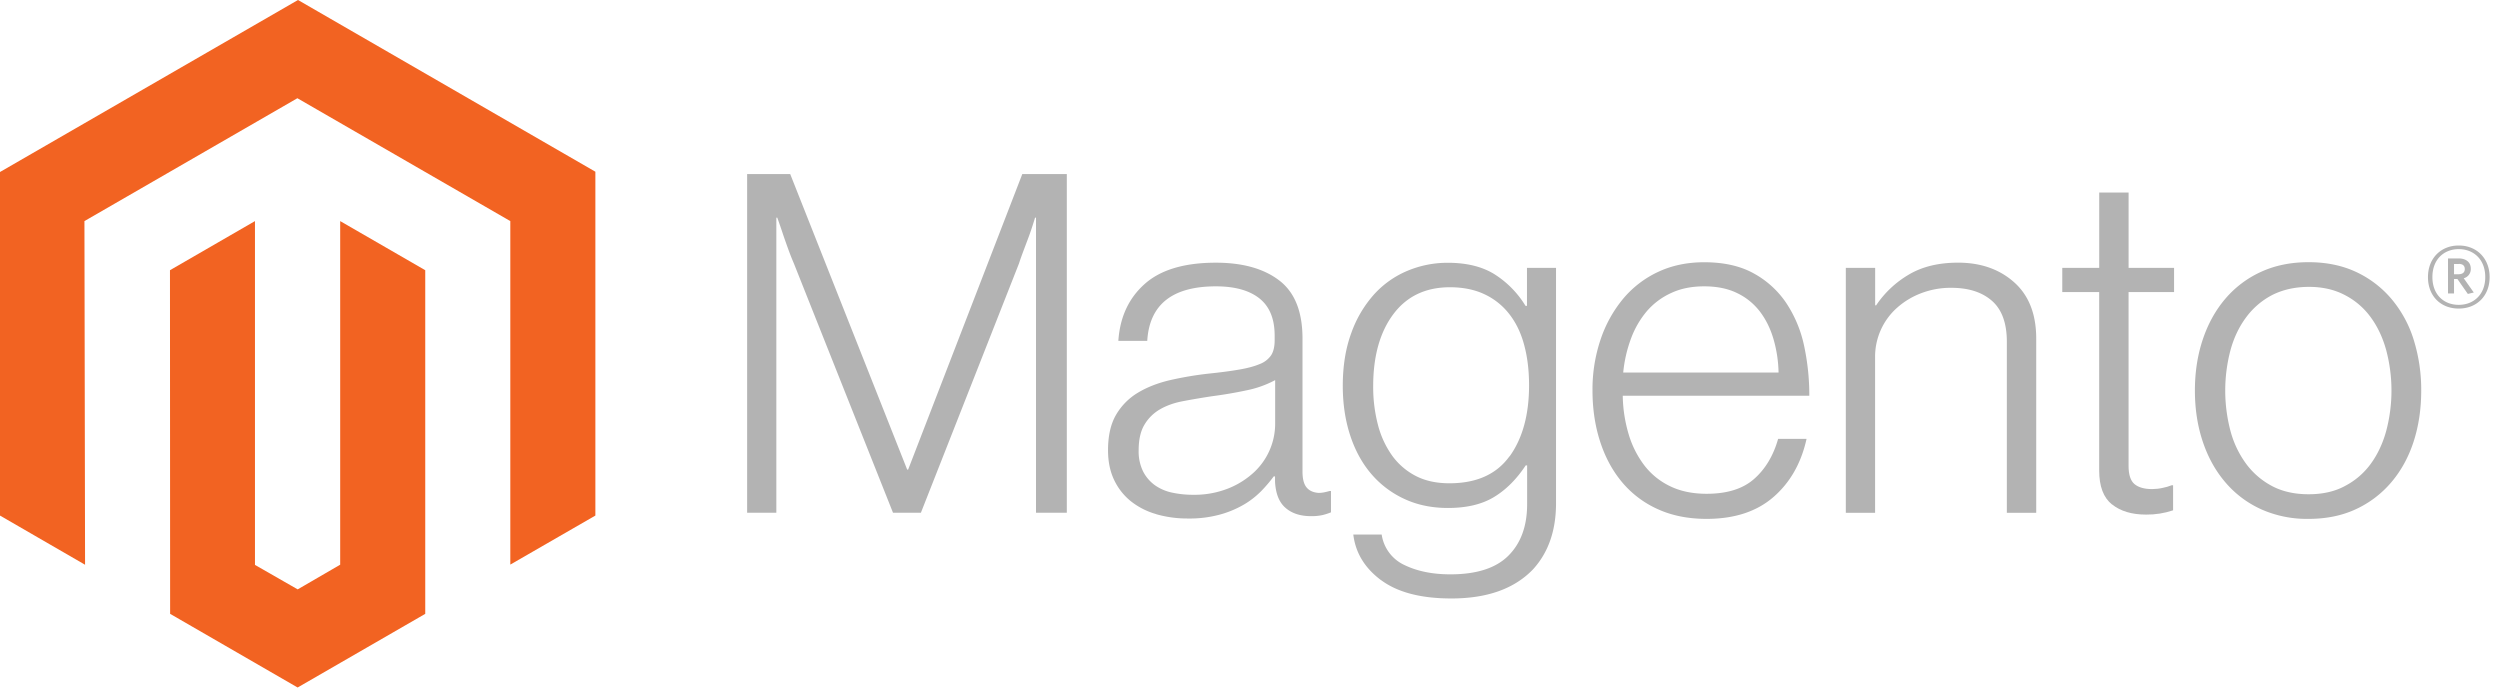<svg xmlns="http://www.w3.org/2000/svg" width="80" height="22" viewBox="0 0 80 22"><g><g><g><path fill="#f26322" d="M9.536 0L0 5.504v10.994l2.722 1.574-.02-10.997 6.814-3.932 6.814 3.932v10.992l2.722-1.569V5.495z"/></g><g><path fill="#f26322" d="M10.886 18.07l-1.36.79-1.367-.783V7.075l-2.72 1.572.005 10.996L9.524 22l4.084-2.357V8.647l-2.722-1.572z"/></g><g><path fill="#b3b3b3" d="M25.287 5.571l3.743 9.457h.03l3.653-9.457h1.425v10.836h-.986V6.965h-.03c-.052.171-.107.343-.167.514-.051.141-.11.297-.175.469-.065.173-.125.334-.173.485l-3.138 7.974h-.893l-3.17-7.972a8.495 8.495 0 0 1-.182-.461c-.06-.167-.117-.326-.168-.478-.06-.183-.122-.36-.183-.531h-.03v9.442h-.935V5.57z"/></g><g><path fill="#b3b3b3" d="M39.31 15.628a2.927 2.927 0 0 1-1.129.205 3.173 3.173 0 0 1-.668-.068 1.484 1.484 0 0 1-.552-.235 1.239 1.239 0 0 1-.38-.44 1.454 1.454 0 0 1-.144-.682c0-.335.06-.605.182-.812.119-.204.289-.374.493-.493.206-.121.451-.21.735-.264.283-.054.592-.107.925-.158.384-.05.756-.113 1.115-.19a3.31 3.31 0 0 0 .918-.327v1.41a2.122 2.122 0 0 1-.668 1.53 2.644 2.644 0 0 1-.827.524M37 16.455c.33.093.673.14 1.016.137a3.67 3.67 0 0 0 1-.12c.27-.071.53-.178.773-.317.209-.12.4-.269.57-.44.144-.148.278-.305.4-.47h.042v.165c.019.383.13.663.334.84.203.178.476.267.819.267a1.6 1.6 0 0 0 .38-.038c.087-.022.173-.05.257-.084v-.682h-.046c-.072.019-.135.036-.19.045a.909.909 0 0 1-.158.015c-.172-.012-.3-.07-.387-.176-.087-.105-.13-.274-.13-.507v-4.257c0-.859-.247-1.478-.742-1.857-.495-.38-1.172-.57-2.03-.57-1.011 0-1.771.228-2.28.683-.51.455-.79 1.06-.841 1.818h.925c.07-1.162.803-1.744 2.198-1.744.605 0 1.07.13 1.393.387.324.258.486.654.486 1.19v.15c0 .202-.038.362-.113.479a.772.772 0 0 1-.363.28c-.167.071-.384.13-.651.176-.268.047-.593.09-.978.13-.42.046-.837.117-1.25.211-.389.092-.73.225-1.023.402a1.99 1.99 0 0 0-.696.704c-.172.293-.258.671-.258 1.136 0 .364.066.681.197.954.125.265.31.499.539.682.24.188.515.327.81.409"/></g><g><path fill="#b3b3b3" d="M48.305 14.6c-.415.577-1.056.865-1.924.865-.415 0-.774-.078-1.077-.235-.3-.155-.559-.378-.756-.651a2.963 2.963 0 0 1-.454-.986 4.782 4.782 0 0 1-.152-1.234c0-.961.215-1.73.644-2.304.43-.575 1.033-.863 1.812-.863.424 0 .796.076 1.114.228.313.148.586.369.796.644.213.277.37.608.47.992.102.385.152.81.152 1.274 0 .938-.207 1.696-.622 2.273m-4.109 3.964c.526.389 1.274.584 2.245.584 1.151 0 2.025-.314 2.62-.94.486-.536.729-1.239.729-2.107V8.572h-.93v1.216h-.046a3.1 3.1 0 0 0-.985-1.007c-.394-.248-.894-.372-1.5-.372a3.312 3.312 0 0 0-1.294.257 3 3 0 0 0-1.07.757 3.712 3.712 0 0 0-.727 1.235c-.181.49-.272 1.053-.272 1.689 0 .575.079 1.102.236 1.583.157.48.382.892.675 1.235.291.341.654.615 1.062.802.413.192.877.288 1.393.288.596 0 1.086-.116 1.47-.348.385-.232.724-.57 1.017-1.014h.046v1.242c0 .699-.2 1.247-.599 1.646-.399.399-1.018.598-1.857.598-.567 0-1.055-.098-1.463-.295a1.277 1.277 0 0 1-.735-.978h-.908c.07.586.368 1.074.893 1.463"/></g><g><path fill="#b3b3b3" d="M56.748 10.838c.103.352.159.716.166 1.083h-4.971c.035-.373.12-.74.25-1.09.117-.318.288-.614.506-.873.215-.249.481-.448.781-.583.3-.141.651-.212 1.055-.212.404 0 .752.07 1.045.212.285.134.534.334.728.583.192.249.339.542.44.88m-3.697 5.456c.454.207.975.31 1.56.31.888 0 1.6-.232 2.137-.697.536-.464.89-1.086 1.062-1.864h-.91c-.151.535-.406.962-.765 1.28-.359.319-.866.478-1.523.478-.445 0-.835-.08-1.168-.242a2.27 2.27 0 0 1-.826-.668 3.104 3.104 0 0 1-.5-.992c-.12-.401-.184-.817-.19-1.235h5.97a7.537 7.537 0 0 0-.165-1.59 3.945 3.945 0 0 0-.57-1.373 2.967 2.967 0 0 0-1.045-.953c-.429-.238-.957-.356-1.583-.356-.546 0-1.039.103-1.478.31a3.25 3.25 0 0 0-1.122.865 4.066 4.066 0 0 0-.718 1.302 4.99 4.99 0 0 0-.257 1.629c0 .585.081 1.128.243 1.629.161.501.396.936.704 1.304.31.37.702.666 1.144.863"/></g><g><path fill="#b3b3b3" d="M60.005 8.572V9.77h.032c.268-.4.623-.734 1.037-.978.43-.258.958-.387 1.584-.387.727 0 1.326.21 1.797.63.47.42.706 1.023.704 1.811v5.564h-.94v-5.473c0-.595-.159-1.033-.477-1.311-.32-.28-.756-.418-1.312-.416a2.626 2.626 0 0 0-.94.168 2.479 2.479 0 0 0-.773.461 2.094 2.094 0 0 0-.714 1.598v4.973h-.937V8.572z"/></g><g><path fill="#b3b3b3" d="M67.584 16.143c-.273-.218-.41-.58-.41-1.084V9.346h-1.181v-.774h1.182v-2.41h.94v2.41h1.455v.774h-1.456v5.562c0 .283.064.478.19.583.127.106.316.16.567.16.115-.002.23-.014.34-.04.097-.019.192-.047.283-.083h.045v.802c-.279.094-.57.14-.865.137-.454 0-.818-.109-1.09-.327"/></g><g><path fill="#b3b3b3" d="M75.026 15.559c-.322.171-.705.257-1.15.257-.446 0-.833-.086-1.161-.257a2.457 2.457 0 0 1-.834-.711 3.134 3.134 0 0 1-.507-1.062 5.065 5.065 0 0 1 0-2.576c.11-.405.28-.759.507-1.062.22-.297.506-.54.834-.71.34-.17.726-.256 1.16-.258.434-.002.818.084 1.151.257.33.168.616.412.834.711.223.303.389.657.5 1.062a5.049 5.049 0 0 1 0 2.576c-.111.405-.278.759-.5 1.062-.219.299-.504.542-.834.71m-2.676.736a3.6 3.6 0 0 0 1.523.31c.567 0 1.072-.103 1.516-.31a3.302 3.302 0 0 0 1.136-.865c.312-.368.55-.802.712-1.302.161-.5.242-1.043.242-1.63a5.37 5.37 0 0 0-.242-1.628 3.747 3.747 0 0 0-.712-1.305A3.307 3.307 0 0 0 75.39 8.7c-.445-.207-.95-.31-1.516-.31-.565 0-1.073.103-1.523.31-.44.2-.83.495-1.144.864-.314.37-.554.805-.72 1.305-.167.5-.25 1.043-.25 1.629 0 .586.083 1.13.25 1.629.166.5.406.934.72 1.302.313.37.703.664 1.144.865"/></g><g><path fill="#b3b3b3" d="M78.678 8.445c.125 0 .195.053.195.166 0 .113-.08.165-.205.165h-.139v-.329h.149m.483.913l-.322-.456a.3.3 0 0 0 .226-.308c0-.209-.156-.326-.39-.326h-.339v1.12h.193v-.462h.108l.334.478zm-.48-1.388c.47 0 .847.326.847.893s-.377.89-.848.89c-.47 0-.843-.318-.843-.89 0-.571.375-.893.843-.893m0 1.902c.574 0 .988-.403.988-1.006s-.416-1.012-.988-1.012c-.572 0-.985.409-.985 1.012s.404 1.006.985 1.006"/></g></g></g></svg>